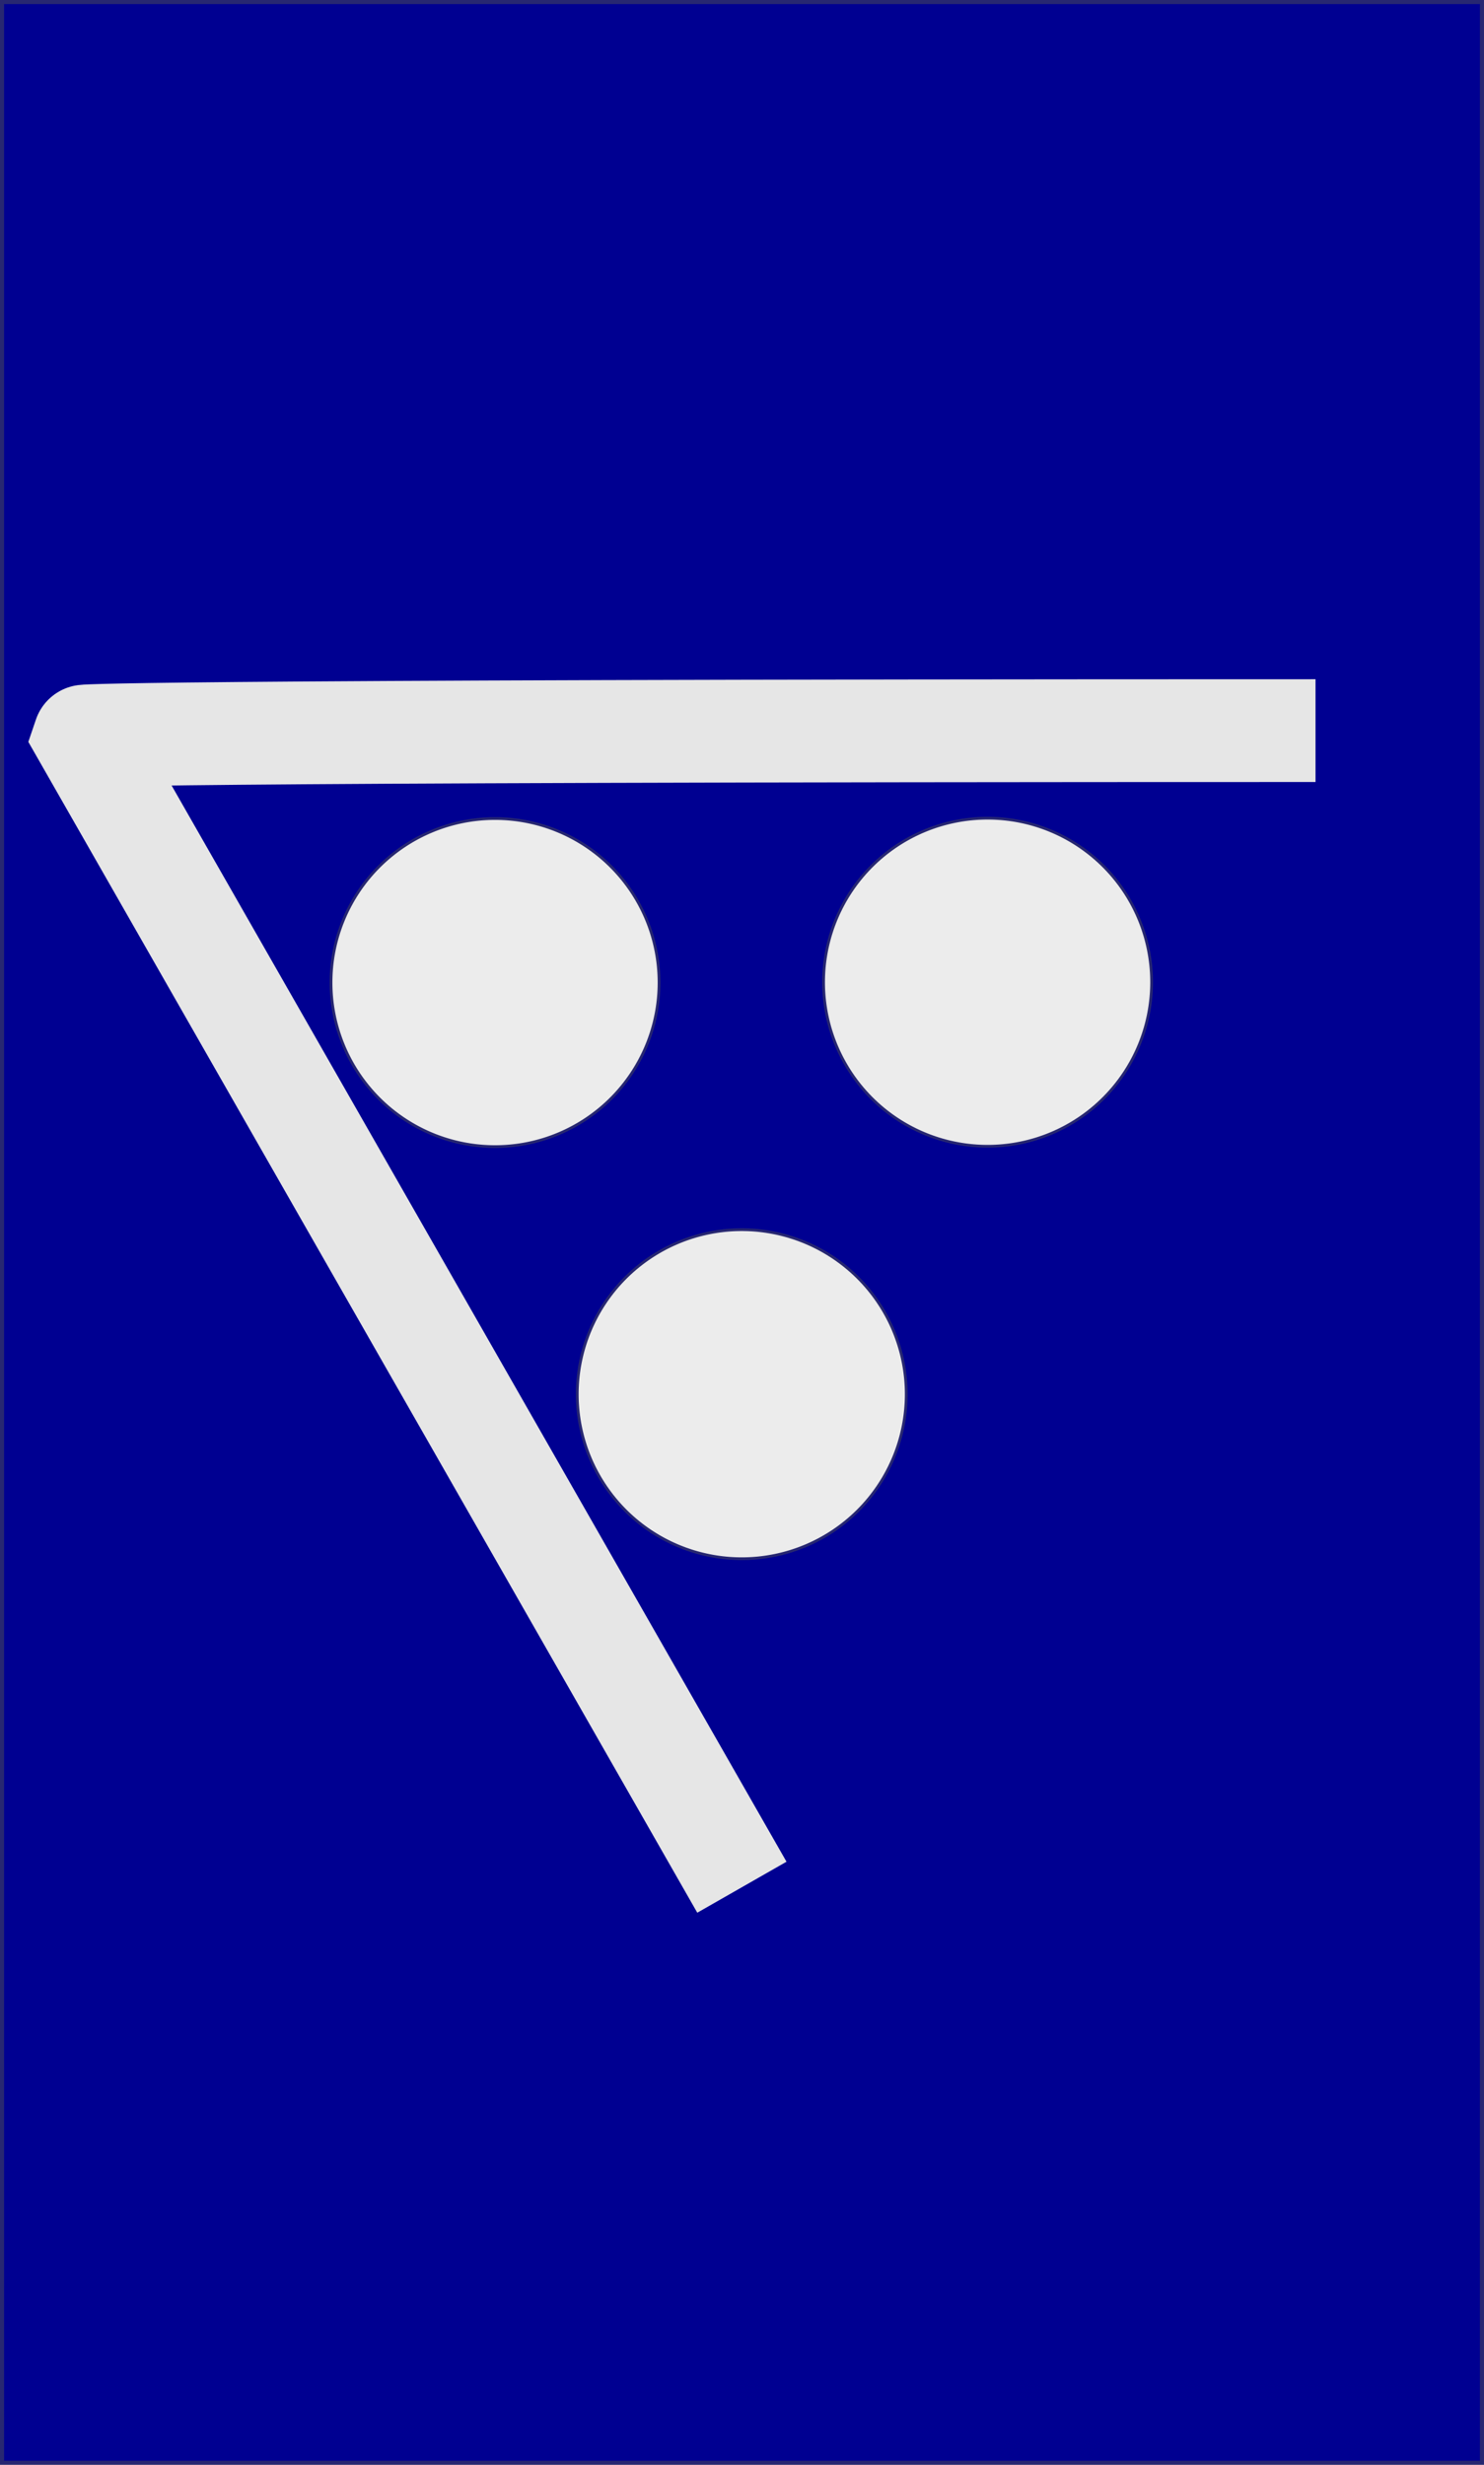 <?xml version="1.0" encoding="UTF-8" standalone="no"?>
<!-- Created with Inkscape (http://www.inkscape.org/) -->
<svg
   xmlns:dc="http://purl.org/dc/elements/1.1/"
   xmlns:cc="http://creativecommons.org/ns#"
   xmlns:rdf="http://www.w3.org/1999/02/22-rdf-syntax-ns#"
   xmlns:svg="http://www.w3.org/2000/svg"
   xmlns="http://www.w3.org/2000/svg"
   xmlns:sodipodi="http://sodipodi.sourceforge.net/DTD/sodipodi-0.dtd"
   xmlns:inkscape="http://www.inkscape.org/namespaces/inkscape"
   width="361.044"
   height="599.569"
   id="svg2"
   sodipodi:version="0.32"
   inkscape:version="0.46"
   sodipodi:docname="commander.svg"
   inkscape:output_extension="org.inkscape.output.svg.inkscape"
   version="1.0">
  <rect width="100%" height="100%" fill="#808080" stroke="none"/>
  <defs
     id="defs4">
    <inkscape:perspective
       sodipodi:type="inkscape:persp3d"
       inkscape:vp_x="0 : 526.18109 : 1"
       inkscape:vp_y="0 : 1000 : 0"
       inkscape:vp_z="744.09448 : 526.18109 : 1"
       inkscape:persp3d-origin="372.04724 : 350.78739 : 1"
       id="perspective10" />
  </defs>
  <sodipodi:namedview
     id="base"
     pagecolor="#ffffff"
     bordercolor="#666666"
     borderopacity="1.0"
     gridtolerance="10000"
     guidetolerance="10"
     objecttolerance="10"
     inkscape:pageopacity="0.0"
     inkscape:pageshadow="2"
     inkscape:zoom="0.98994949"
     inkscape:cx="16.809196"
     inkscape:cy="292.39281"
     inkscape:document-units="px"
     inkscape:current-layer="layer1"
     showgrid="true"
     inkscape:snap-global="true"
     showguides="false"
     inkscape:window-width="1280"
     inkscape:window-height="999"
     inkscape:window-x="-1"
     inkscape:window-y="-1">
    <inkscape:grid
       type="xygrid"
       id="grid2385"
       visible="true"
       enabled="true" />
  </sodipodi:namedview>
  <g
     inkscape:label="Layer 1"
     inkscape:groupmode="layer"
     id="layer1"
     transform="translate(-179.505,-13.288)">
    <rect
       style="fill:#000091;fill-opacity:1;fill-rule:evenodd;stroke:#272771;stroke-width:0.99px;stroke-linecap:butt;stroke-linejoin:miter;stroke-opacity:1"
       id="rect2387"
       width="360.053"
       height="598.579"
       x="180"
       y="13.783" />
    <path
       sodipodi:type="arc"
       style="fill:#ececec;fill-opacity:1;stroke:#272771;stroke-opacity:1"
       id="path4653"
       sodipodi:cx="-100"
       sodipodi:cy="212.36218"
       sodipodi:rx="60"
       sodipodi:ry="60"
       d="M -40,212.362 A 60,60 0 1 1 -160,212.362 A 60,60 0 1 1 -40,212.362 z"
       transform="matrix(0.667,0,0,0.667,426.667,210.787)" />
    <path
       sodipodi:type="arc"
       style="fill:#ececec;fill-opacity:1;stroke:#272771;stroke-opacity:1"
       id="path4706"
       sodipodi:cx="-100"
       sodipodi:cy="212.36218"
       sodipodi:rx="60"
       sodipodi:ry="60"
       d="M -40,212.362 A 60,60 0 1 1 -160,212.362 A 60,60 0 1 1 -40,212.362 z"
       transform="matrix(0.665,0,0,0.665,486.277,110.998)" />
    <path
       sodipodi:type="arc"
       style="fill:#ececec;fill-opacity:1;stroke:#272771;stroke-opacity:1"
       id="path4708"
       sodipodi:cx="-100"
       sodipodi:cy="212.36218"
       sodipodi:rx="60"
       sodipodi:ry="60"
       d="M -40,212.362 A 60,60 0 1 1 -160,212.362 A 60,60 0 1 1 -40,212.362 z"
       transform="matrix(0.665,0,0,0.665,366.444,111.082)" />
    <path
       style="fill:none;fill-rule:evenodd;stroke:#e6e6e6;stroke-width:25;stroke-linecap:butt;stroke-linejoin:miter;stroke-miterlimit:4;stroke-dasharray:none;stroke-opacity:1"
       d="M 499.561,191.016 C 200.439,191.016 200,192.362 200,192.362 L 360,472.362"
       id="path4730"
       sodipodi:nodetypes="ccc" />
  </g>
</svg>
